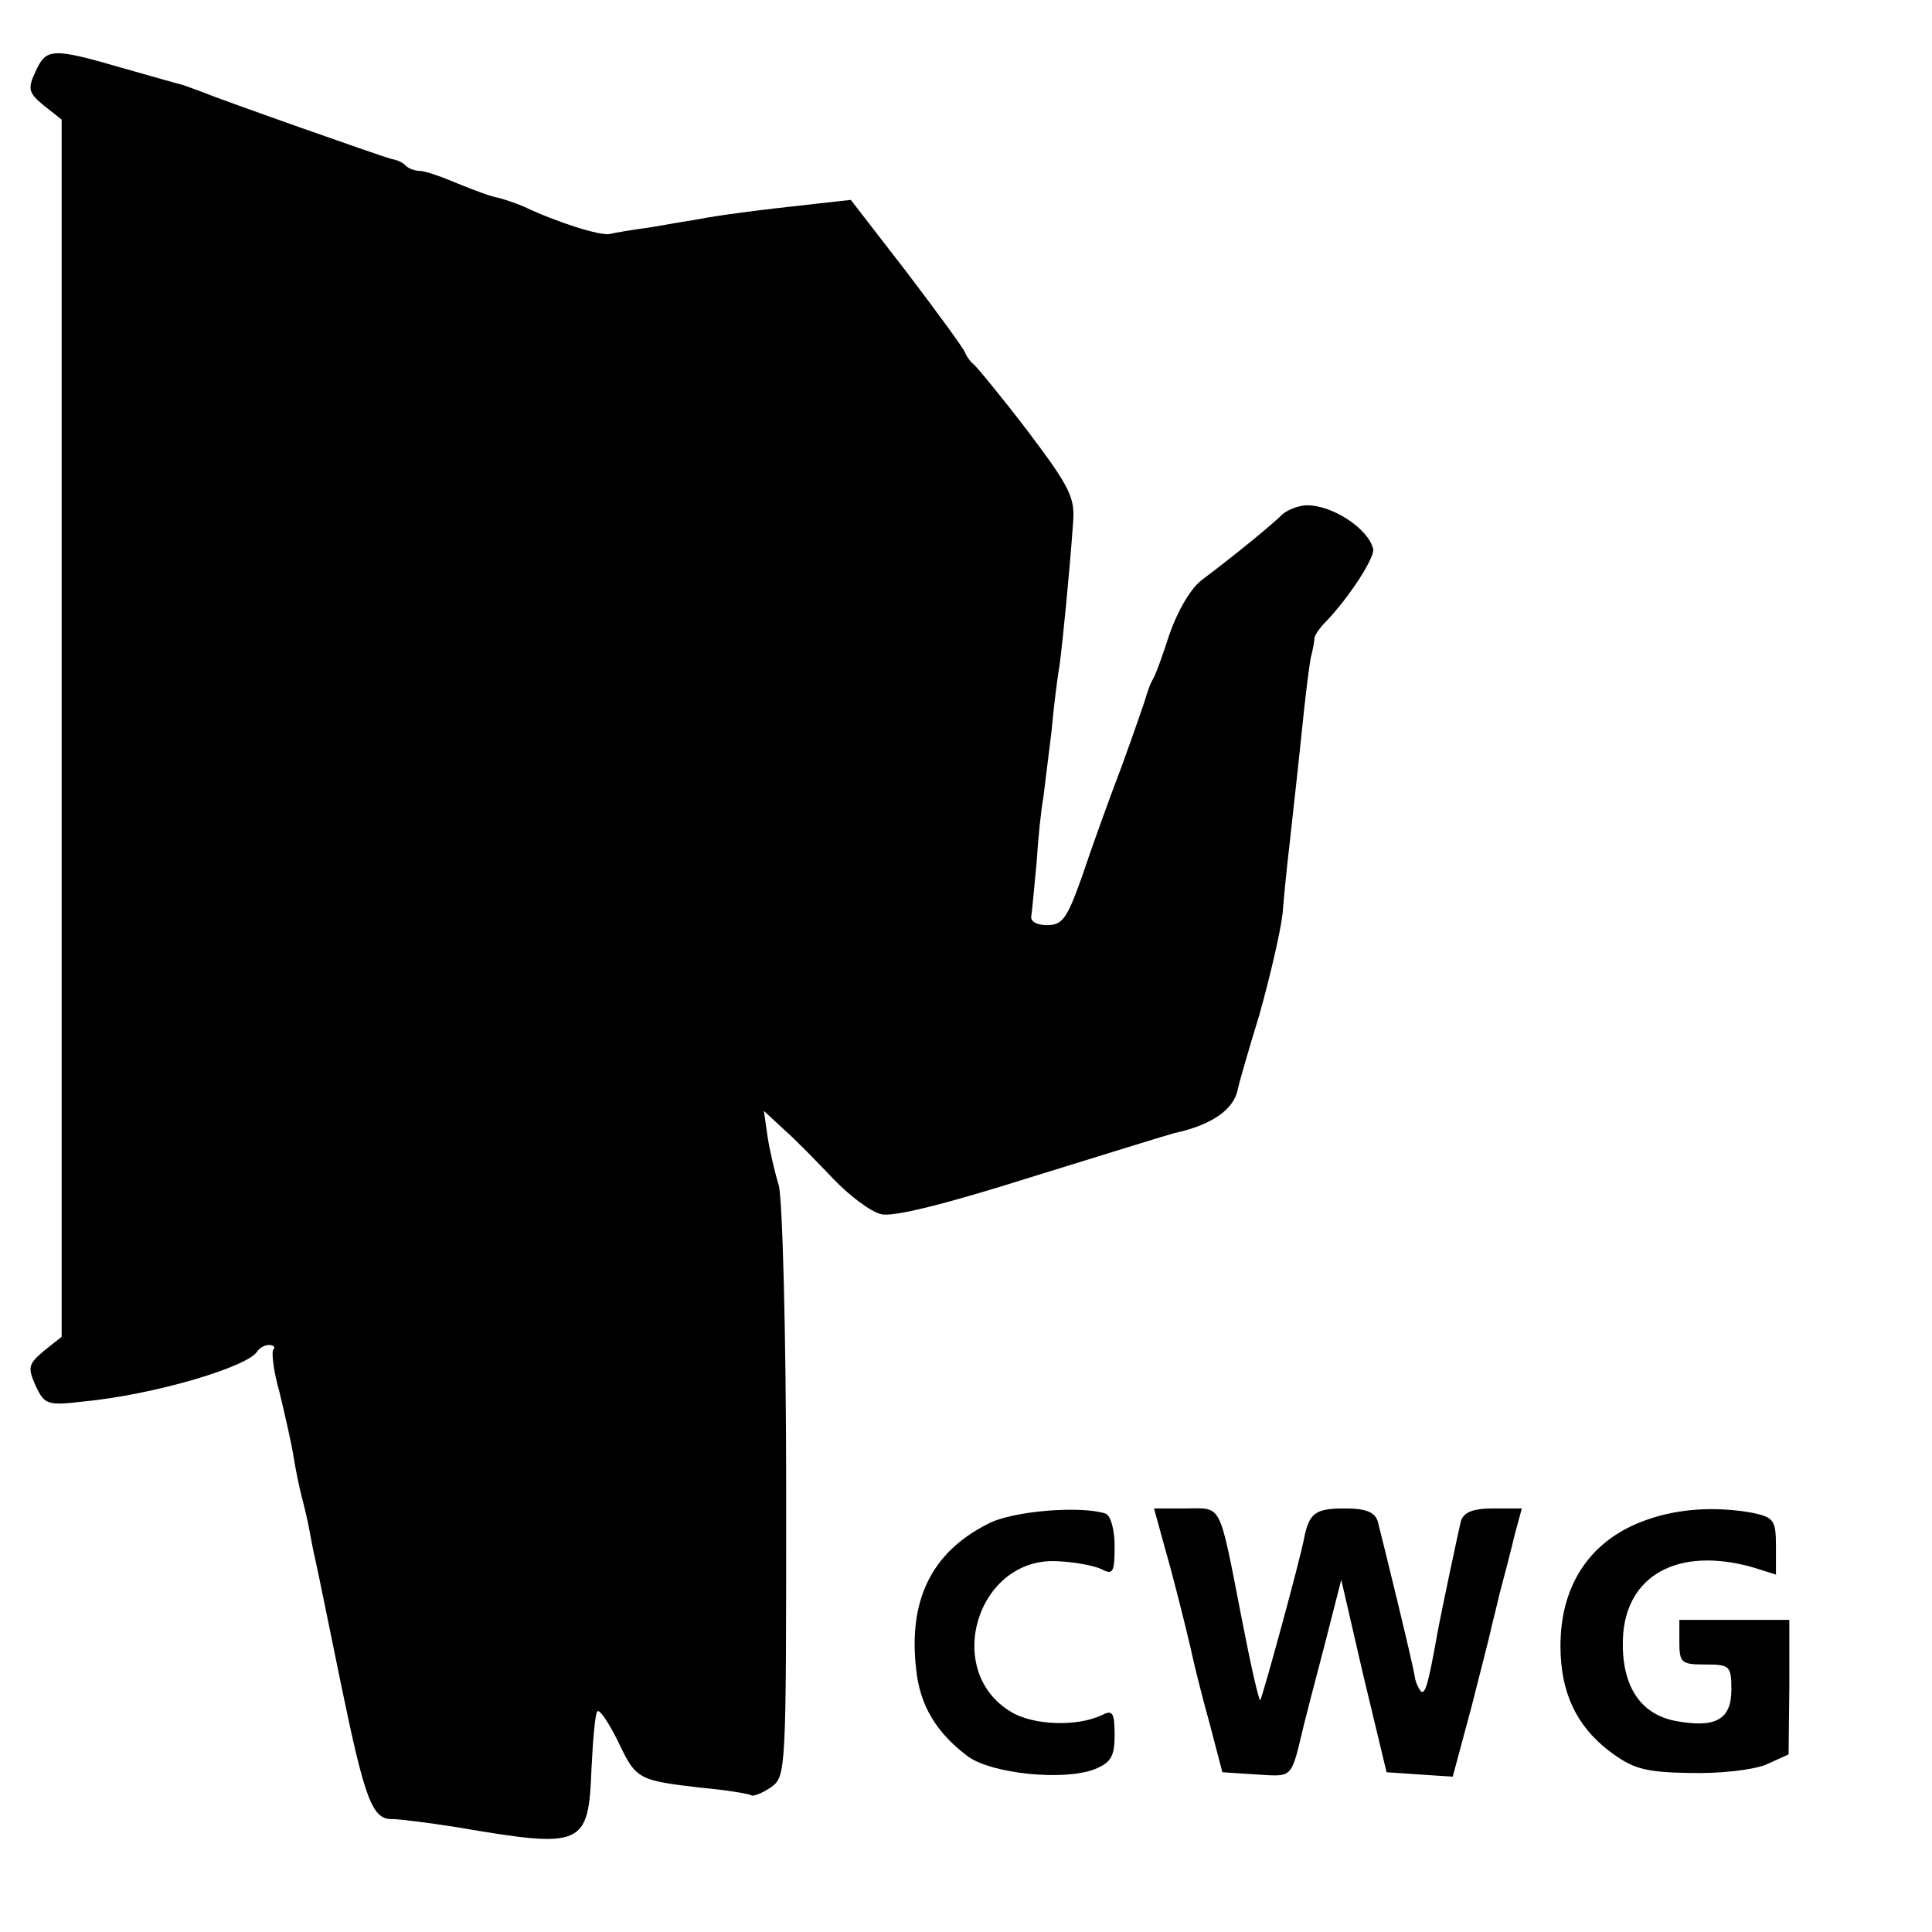 <?xml version="1.0" standalone="no"?>
<!DOCTYPE svg PUBLIC "-//W3C//DTD SVG 20010904//EN"
 "http://www.w3.org/TR/2001/REC-SVG-20010904/DTD/svg10.dtd">
<svg version="1.0" xmlns="http://www.w3.org/2000/svg"
 width="260pt" height="260pt" viewBox="0 0 260 260"
 preserveAspectRatio="xMidYMid meet">
<g transform="translate(0,260) scale(0.1,-0.1)"
fill="#000000" stroke="none">
<path d="M48 2504 c-11 -23 -10 -29 11 -46 l24 -19 0 -819 0 -819 -24 -19
c-21 -18 -22 -22 -11 -47 12 -25 15 -27 65 -21 94 9 219 46 233 67 3 5 10 9
16 9 6 0 9 -3 6 -6 -3 -3 0 -29 8 -57 7 -29 16 -68 19 -87 3 -19 8 -42 10 -50
2 -8 7 -27 10 -42 3 -16 7 -38 10 -50 3 -13 18 -87 34 -165 32 -155 42 -182
69 -181 9 0 49 -5 87 -11 170 -29 177 -26 181 79 2 40 5 75 8 77 3 3 15 -15
28 -41 24 -51 27 -52 113 -62 33 -3 63 -8 66 -10 3 -2 15 3 27 11 20 15 20 21
20 397 0 211 -5 396 -10 413 -5 16 -12 46 -15 65 l-5 35 27 -25 c16 -14 45
-44 67 -67 21 -22 50 -44 64 -47 16 -4 85 13 202 50 97 30 184 57 192 59 51
11 81 32 86 60 1 6 14 51 29 100 14 50 28 110 31 135 2 25 6 65 9 90 6 54 13
117 20 185 3 28 7 59 9 70 3 11 5 23 5 27 1 4 7 13 14 20 32 33 67 87 65 99
-6 27 -54 59 -89 59 -11 0 -26 -6 -33 -12 -14 -14 -64 -55 -108 -88 -16 -12
-33 -42 -44 -73 -9 -28 -19 -56 -23 -62 -3 -5 -6 -14 -8 -20 -1 -5 -16 -48
-33 -95 -18 -47 -42 -114 -54 -150 -20 -56 -26 -65 -47 -65 -14 0 -23 5 -21
13 1 7 4 39 7 71 2 32 6 71 9 87 2 16 7 56 11 89 3 33 8 74 11 90 4 31 13 120
18 190 3 35 -3 48 -61 125 -36 47 -69 87 -73 90 -4 3 -9 10 -11 15 -2 6 -38
55 -79 109 l-75 97 -45 -5 c-83 -9 -135 -16 -160 -21 -13 -2 -42 -7 -65 -11
-22 -3 -47 -7 -55 -9 -14 -2 -71 16 -115 37 -12 5 -27 10 -35 12 -8 1 -32 10
-54 19 -21 9 -44 17 -51 17 -6 0 -15 3 -19 7 -3 4 -12 8 -19 9 -12 3 -228 79
-257 91 -8 3 -19 7 -25 9 -5 1 -43 12 -82 23 -93 27 -101 26 -115 -5z"/>
<path d="M1329 549 c-75 -38 -107 -102 -96 -196 5 -48 27 -85 70 -117 32 -23
128 -33 170 -17 22 9 27 17 27 46 0 31 -3 34 -17 27 -33 -16 -92 -14 -122 4
-93 55 -46 209 62 203 23 -1 50 -6 60 -11 15 -8 17 -3 17 31 0 22 -5 41 -12
44 -32 11 -126 4 -159 -14z"/>
<path d="M1577 483 c13 -49 25 -99 28 -113 3 -14 13 -54 23 -90 l17 -65 46 -3
c50 -3 46 -7 64 68 2 8 14 55 27 104 l23 90 30 -130 31 -129 44 -3 45 -3 25
93 c13 51 25 98 26 103 1 6 7 28 12 50 6 22 15 57 20 78 l10 37 -38 0 c-28 0
-40 -5 -44 -17 -4 -17 -26 -120 -32 -153 -12 -67 -16 -81 -22 -76 -3 4 -7 12
-8 19 -2 16 -44 187 -50 210 -4 12 -16 17 -44 17 -40 0 -48 -6 -55 -40 -5 -28
-56 -214 -59 -218 -2 -1 -13 48 -25 110 -31 159 -26 148 -75 148 l-43 0 24
-87z"/>
<path d="M2217 555 c-76 -26 -117 -87 -117 -170 0 -62 21 -107 65 -141 32 -24
47 -29 109 -30 41 -1 84 4 102 11 l31 14 1 90 0 91 -74 0 -74 0 0 -30 c0 -28
3 -30 35 -30 33 0 35 -2 35 -34 0 -40 -21 -52 -75 -42 -48 9 -73 48 -71 110 3
86 74 125 174 97 l32 -10 0 38 c0 35 -3 39 -31 45 -49 9 -100 6 -142 -9z"/>
</g>
</svg>

